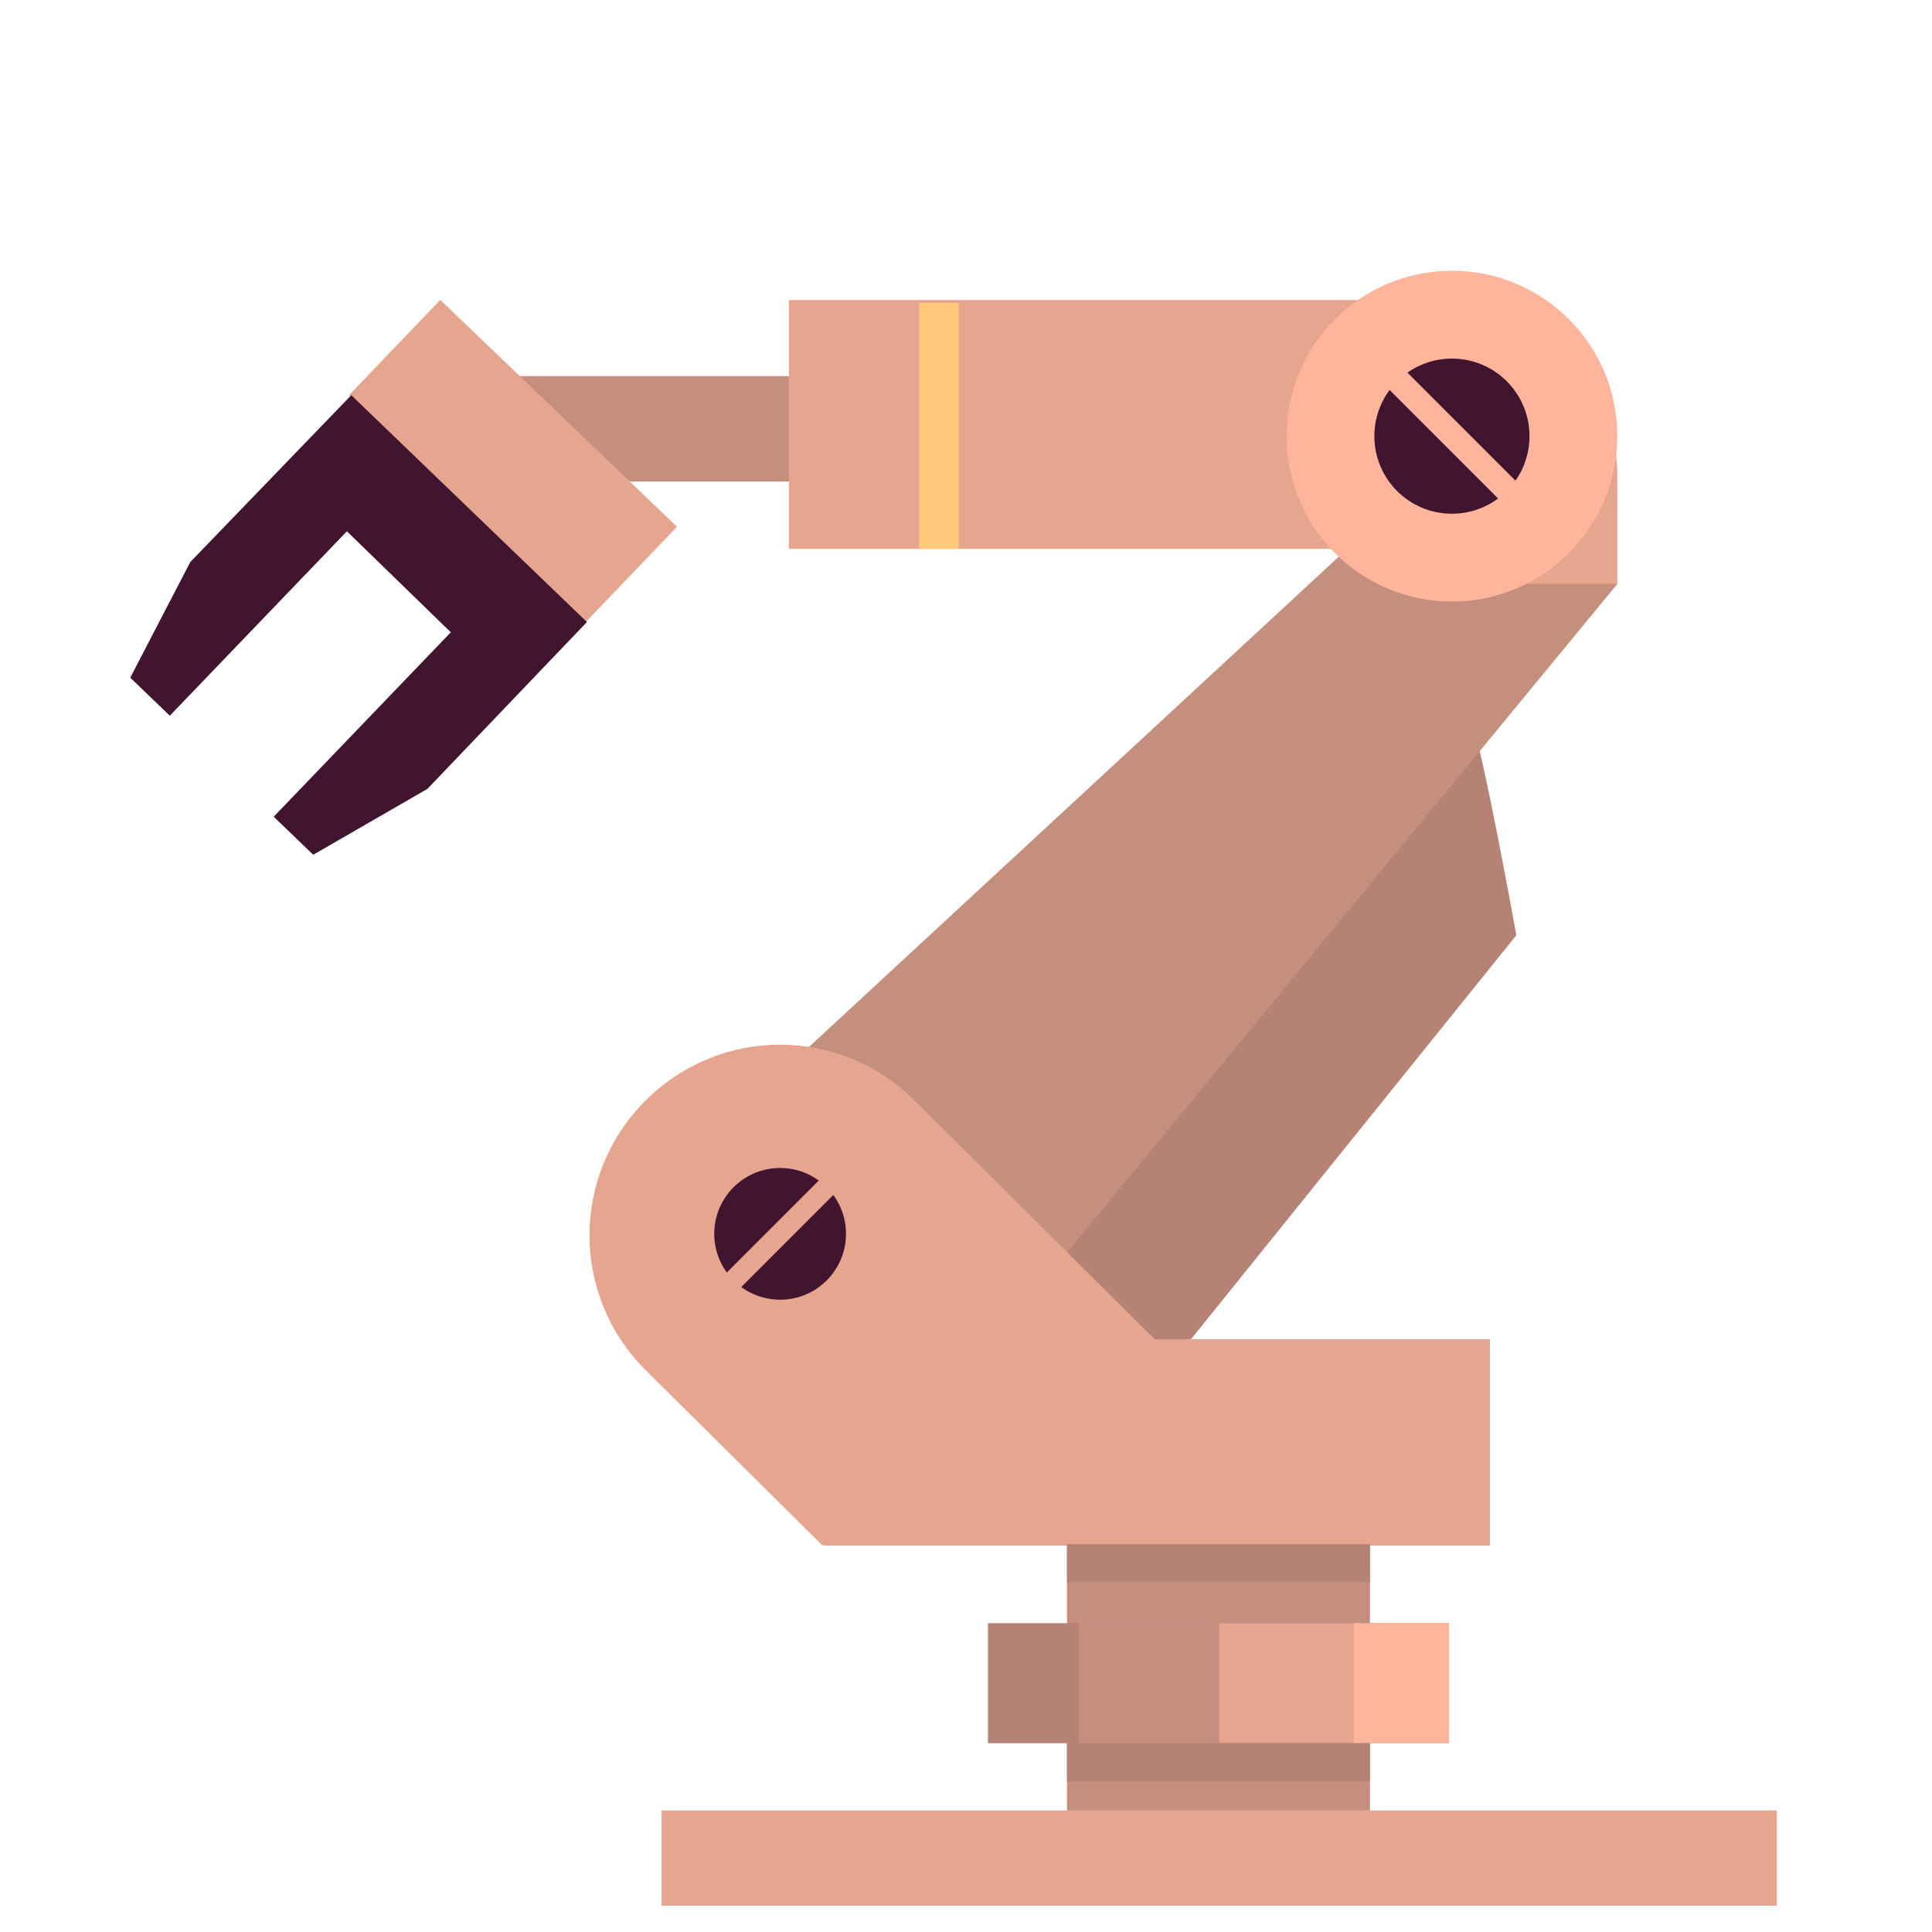 <?xml version="1.0" encoding="utf-8"?>
<!-- Generator: Adobe Illustrator 22.1.0, SVG Export Plug-In . SVG Version: 6.00 Build 0)  -->
<svg version="1.1" id="Layer_1" xmlns="http://www.w3.org/2000/svg" xmlns:xlink="http://www.w3.org/1999/xlink" x="0px" y="0px"
	 viewBox="0 0 132 132" style="enable-background:new 0 0 132 132;" xml:space="preserve">
<style type="text/css">
	.st0{fill:#C58F7E;}
	.st1{fill:#B68276;}
	.st2{fill:#E5A58E;}
	.st3{fill:#FFB59C;}
	.st4{fill:#411430;}
	.st5{fill:#FFCA7C;}
</style>
<g>
	<rect x="35.2" y="25.7" class="st0" width="22.2" height="7.2"/>
	<g>
		<path class="st1" d="M100.5,49.2c0.8,1.9,3.1,14.7,3.1,14.7L76.3,97.8l-6.7-8.2L100.5,49.2z"/>
		<polygon class="st0" points="69.5,89.7 53.9,72.8 100.8,29.4 110.5,39.9 		"/>
	</g>
	<rect x="45.2" y="123.7" class="st2" width="76.2" height="6.5"/>
	<rect x="72.9" y="105.4" class="st0" width="20.7" height="18.3"/>
	<g>
		<rect x="67.5" y="110.9" class="st1" width="31.5" height="8.2"/>
		<rect x="73.7" y="110.9" class="st0" width="9.6" height="8.2"/>
		<rect x="83.3" y="110.9" class="st2" width="9.6" height="8.2"/>
		<rect x="92.5" y="110.9" class="st3" width="6.5" height="8.2"/>
	</g>
	<rect x="56.3" y="91.5" class="st2" width="45.5" height="14.1"/>
	<g>
		<path class="st2" d="M80.6,93.2l-24.4,12.4l-12.1-12c-5.1-5.1-5.1-13.3,0-18.4s13.3-5.1,18.4,0L80.6,93.2z"/>
		<g>
			<circle class="st4" cx="53.3" cy="84.3" r="4.5"/>
		</g>
		
			<rect x="48.3" y="83.6" transform="matrix(0.707 -0.707 0.707 0.707 -44.003 62.392)" class="st2" width="10.1" height="1.4"/>
	</g>
	<path class="st2" d="M53.9,37.5h45.3l4,2.4h7.3v-2.4v-5c0-6.6-5.4-12-12-12H53.9V37.5z"/>
	<rect x="62.8" y="20.7" class="st5" width="2.7" height="16.8"/>
	<g>
		<circle class="st3" cx="99.2" cy="29.8" r="11.3"/>
		<g>
			<g>
				<circle class="st4" cx="99.2" cy="29.8" r="5.3"/>
			</g>
			
				<rect x="93.3" y="28.9" transform="matrix(0.707 0.707 -0.707 0.707 50.116 -61.449)" class="st3" width="11.9" height="1.7"/>
		</g>
	</g>
	<g>
		<rect x="24" y="27" transform="matrix(-0.722 -0.692 0.692 -0.722 38.672 78.591)" class="st2" width="22.4" height="9"/>
		<g>
			<polygon class="st4" points="8.9,46.3 11.6,48.9 23.7,36.3 30.8,43.2 18.7,55.8 21.4,58.4 29.2,53.9 40.1,42.5 24,27 13,38.4 			
				"/>
		</g>
	</g>
	<rect x="72.9" y="105.5" class="st1" width="20.7" height="2.6"/>
	<rect x="72.9" y="119.1" class="st1" width="20.7" height="2.6"/>
</g>
</svg>
